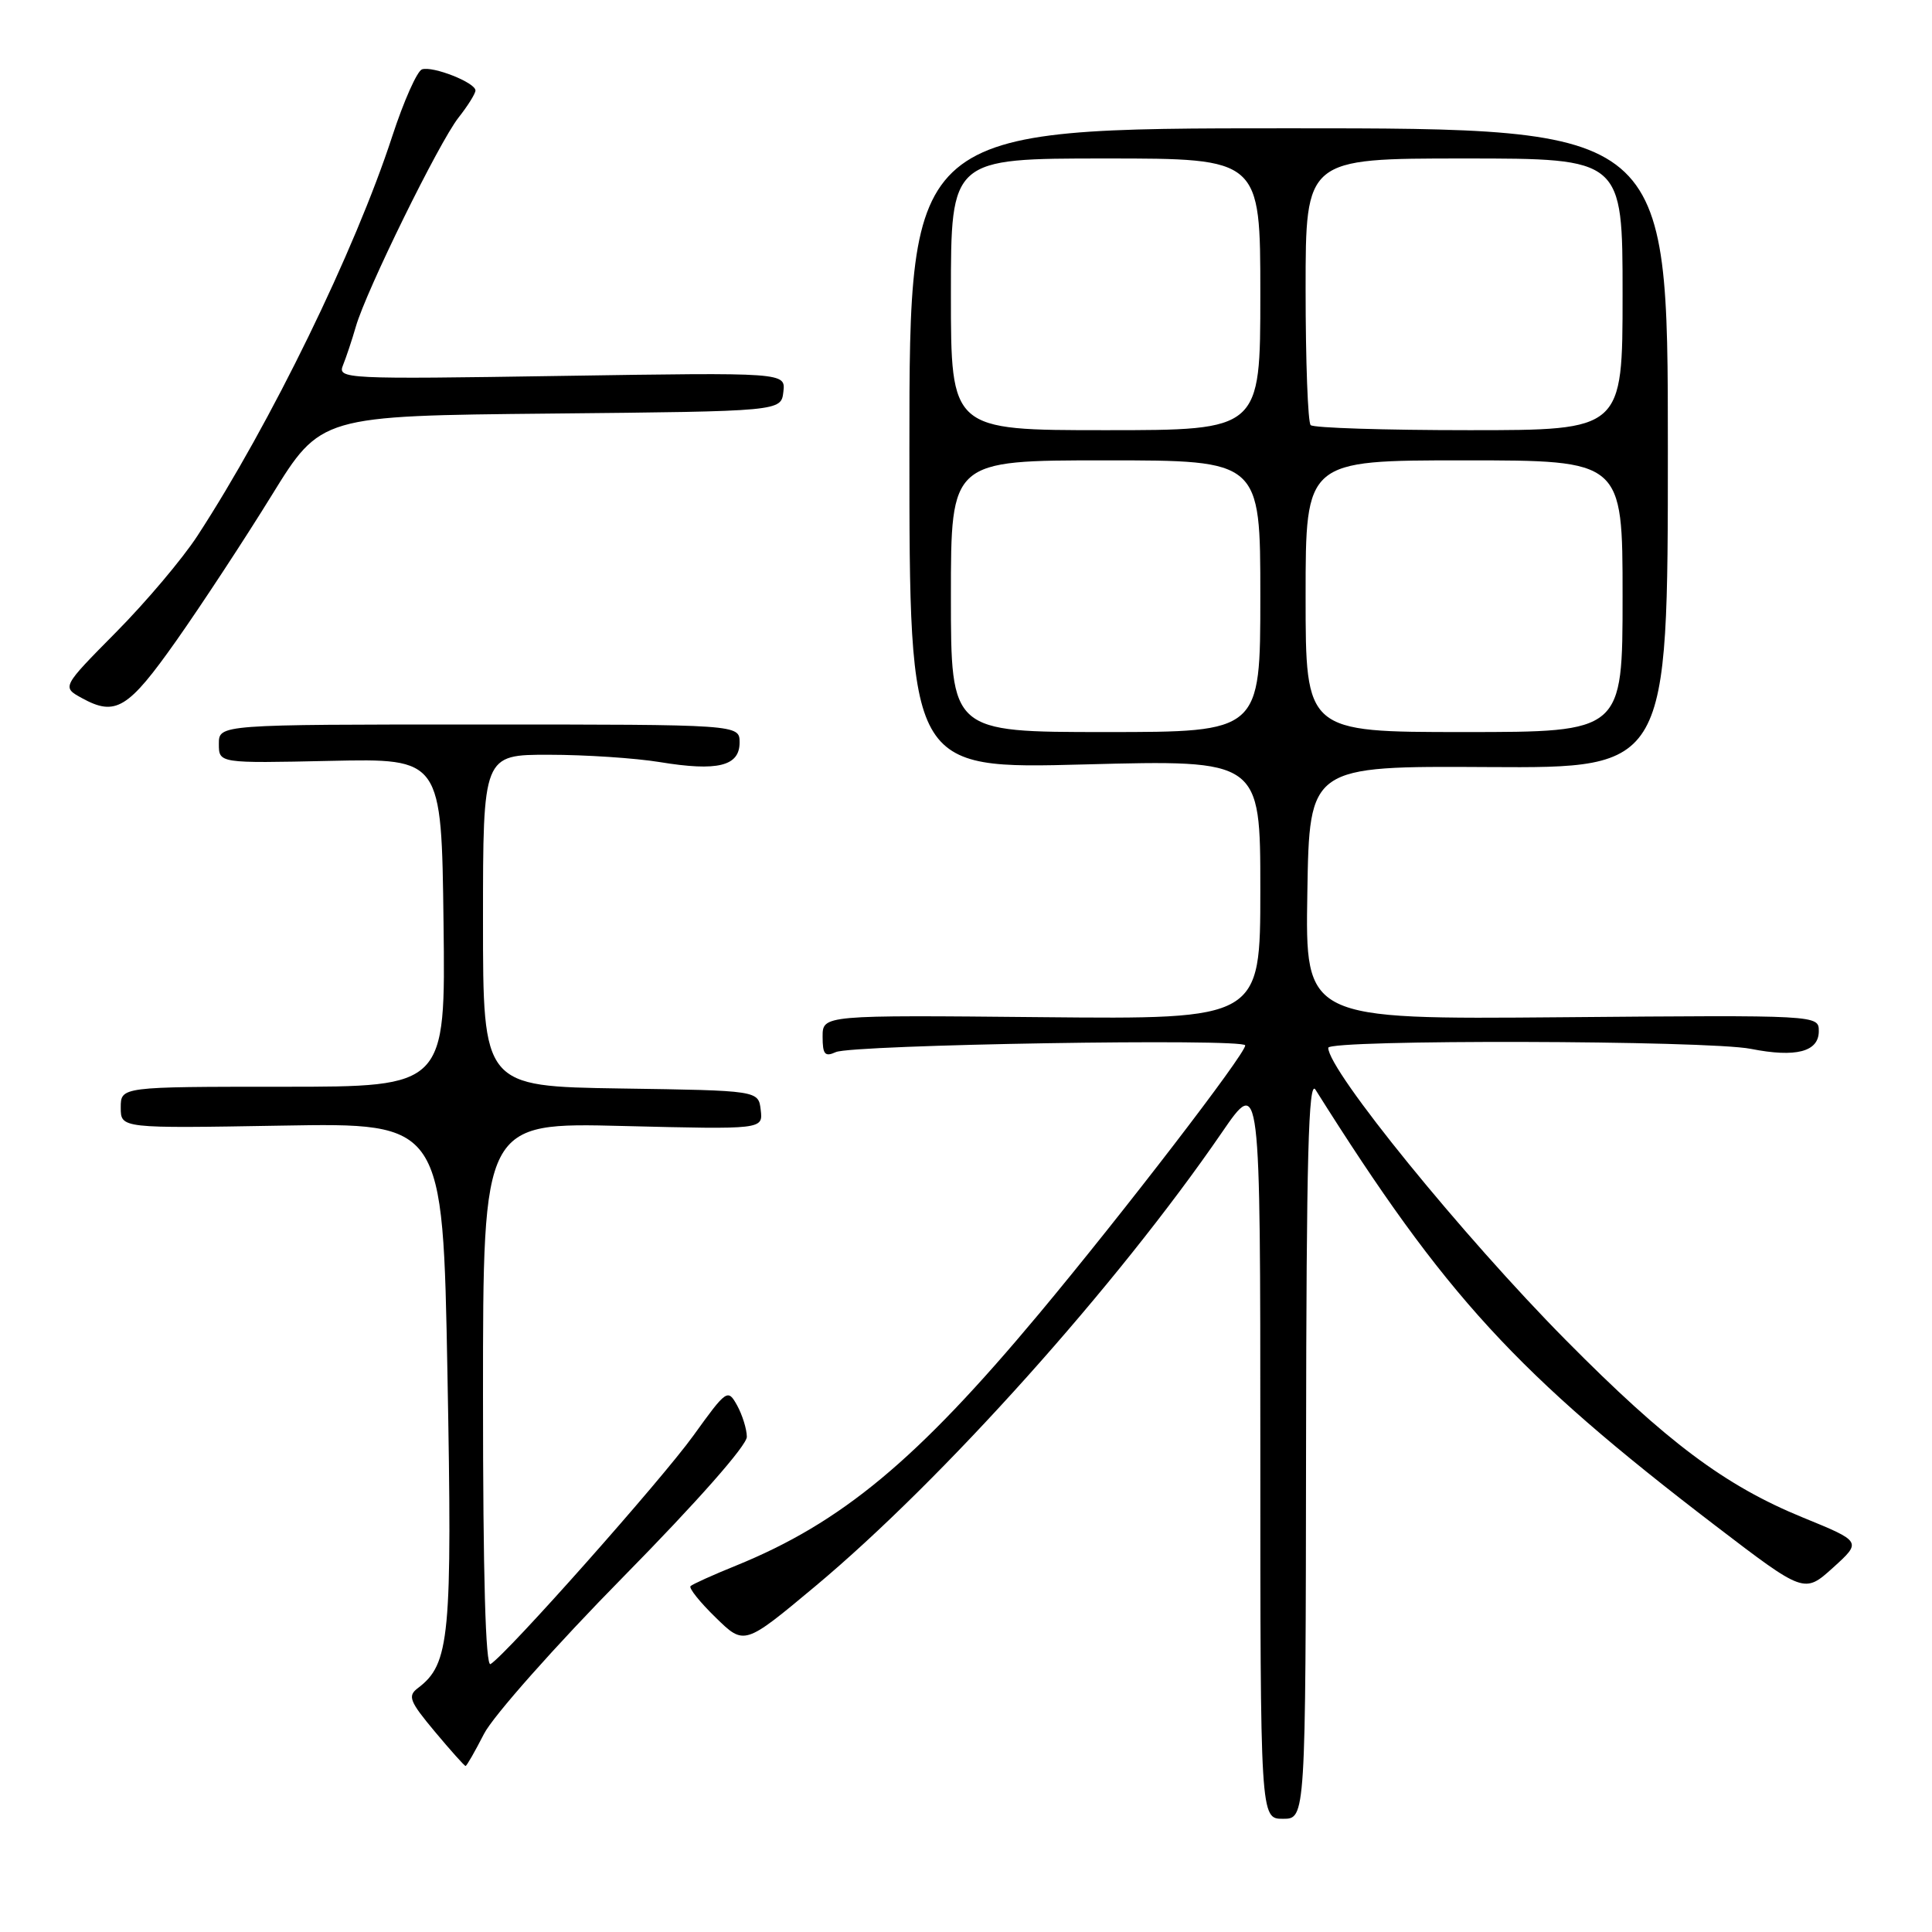 <?xml version="1.0" encoding="UTF-8" standalone="no"?>
<!DOCTYPE svg PUBLIC "-//W3C//DTD SVG 1.1//EN" "http://www.w3.org/Graphics/SVG/1.1/DTD/svg11.dtd" >
<svg xmlns="http://www.w3.org/2000/svg" xmlns:xlink="http://www.w3.org/1999/xlink" version="1.1" viewBox="0 0 256 256">
 <g >
 <path fill="currentColor"
d=" M 173.06 191.75 C 173.10 153.24 173.38 142.91 174.31 144.39 C 191.50 171.72 200.91 181.97 227.29 202.15 C 239.08 211.16 239.08 211.16 242.89 207.72 C 246.70 204.27 246.70 204.27 238.87 201.07 C 228.56 196.85 220.85 191.08 207.50 177.59 C 193.83 163.78 176.00 141.84 176.00 138.84 C 176.00 137.72 226.27 137.84 232.00 138.98 C 237.96 140.16 241.00 139.37 241.00 136.64 C 241.00 134.50 241.00 134.50 206.98 134.79 C 172.95 135.08 172.95 135.08 173.23 118.29 C 173.50 101.50 173.50 101.50 197.25 101.64 C 221.00 101.78 221.00 101.78 221.00 59.39 C 221.00 17.00 221.00 17.00 170.75 17.00 C 120.50 17.00 120.50 17.00 120.50 59.45 C 120.50 101.91 120.50 101.91 143.75 101.29 C 167.00 100.68 167.00 100.68 167.00 117.87 C 167.00 135.06 167.00 135.06 138.00 134.78 C 109.00 134.50 109.00 134.50 109.00 137.36 C 109.00 139.72 109.30 140.07 110.75 139.41 C 112.91 138.42 165.00 137.56 165.00 138.52 C 165.00 139.68 148.82 160.73 137.67 174.09 C 121.47 193.49 111.52 201.76 97.53 207.45 C 94.46 208.69 91.75 209.92 91.50 210.17 C 91.24 210.42 92.74 212.30 94.83 214.33 C 98.62 218.04 98.62 218.04 108.06 210.16 C 124.94 196.05 148.00 170.32 161.90 150.07 C 167.00 142.64 167.00 142.64 167.00 191.82 C 167.00 241.00 167.00 241.00 170.00 241.00 C 173.00 241.00 173.00 241.00 173.06 191.75 Z  M 64.13 229.75 C 65.32 227.41 73.65 218.02 82.65 208.88 C 92.35 199.02 98.99 191.50 98.96 190.38 C 98.95 189.35 98.36 187.48 97.67 186.22 C 96.43 184.00 96.29 184.10 91.88 190.22 C 87.64 196.11 67.19 219.15 65.00 220.50 C 64.34 220.91 64.00 208.82 64.00 184.93 C 64.00 148.73 64.00 148.73 82.55 149.20 C 101.10 149.66 101.10 149.66 100.80 147.08 C 100.50 144.50 100.50 144.50 82.25 144.23 C 64.00 143.95 64.00 143.95 64.00 121.98 C 64.00 100.00 64.00 100.00 72.75 100.01 C 77.56 100.01 84.17 100.45 87.42 100.98 C 95.09 102.24 98.00 101.52 98.00 98.39 C 98.00 96.00 98.00 96.00 63.50 96.00 C 29.00 96.00 29.00 96.00 29.00 98.57 C 29.00 101.14 29.00 101.14 43.75 100.82 C 58.50 100.50 58.50 100.50 58.77 122.25 C 59.04 144.00 59.04 144.00 37.52 144.00 C 16.00 144.00 16.00 144.00 16.00 146.76 C 16.00 149.52 16.00 149.52 37.34 149.15 C 58.68 148.78 58.68 148.78 59.29 182.04 C 59.94 217.03 59.61 220.48 55.36 223.69 C 53.99 224.73 54.26 225.43 57.61 229.44 C 59.71 231.95 61.54 234.00 61.69 234.00 C 61.84 234.00 62.93 232.09 64.13 229.75 Z  M 23.40 84.84 C 26.75 80.08 32.42 71.44 36.00 65.64 C 42.50 55.10 42.50 55.10 73.00 54.80 C 103.50 54.50 103.50 54.50 103.80 51.92 C 104.10 49.35 104.10 49.35 74.39 49.81 C 45.59 50.26 44.71 50.21 45.45 48.39 C 45.87 47.35 46.64 45.05 47.15 43.28 C 48.53 38.49 58.17 18.88 60.75 15.59 C 61.99 14.02 63.00 12.40 63.00 11.99 C 63.00 10.94 57.35 8.72 55.92 9.19 C 55.27 9.41 53.50 13.39 51.98 18.04 C 47.03 33.22 35.88 56.09 26.16 71.00 C 24.19 74.03 19.34 79.77 15.38 83.77 C 8.19 91.04 8.19 91.04 10.85 92.50 C 15.32 94.96 16.98 93.95 23.40 84.84 Z  M 126.00 79.00 C 126.00 61.00 126.00 61.00 146.50 61.00 C 167.00 61.00 167.00 61.00 167.00 79.00 C 167.00 97.00 167.00 97.00 146.50 97.00 C 126.00 97.00 126.00 97.00 126.00 79.00 Z  M 173.00 79.00 C 173.00 61.00 173.00 61.00 194.00 61.00 C 215.00 61.00 215.00 61.00 215.00 79.00 C 215.00 97.00 215.00 97.00 194.00 97.00 C 173.00 97.00 173.00 97.00 173.00 79.00 Z  M 126.00 39.00 C 126.00 21.00 126.00 21.00 146.50 21.00 C 167.00 21.00 167.00 21.00 167.00 39.00 C 167.00 57.00 167.00 57.00 146.50 57.00 C 126.00 57.00 126.00 57.00 126.00 39.00 Z  M 173.67 56.33 C 173.30 55.97 173.00 47.87 173.00 38.33 C 173.00 21.00 173.00 21.00 194.00 21.00 C 215.00 21.00 215.00 21.00 215.00 39.00 C 215.00 57.00 215.00 57.00 194.67 57.00 C 183.48 57.00 174.03 56.70 173.67 56.33 Z "/>
</g>
</svg>